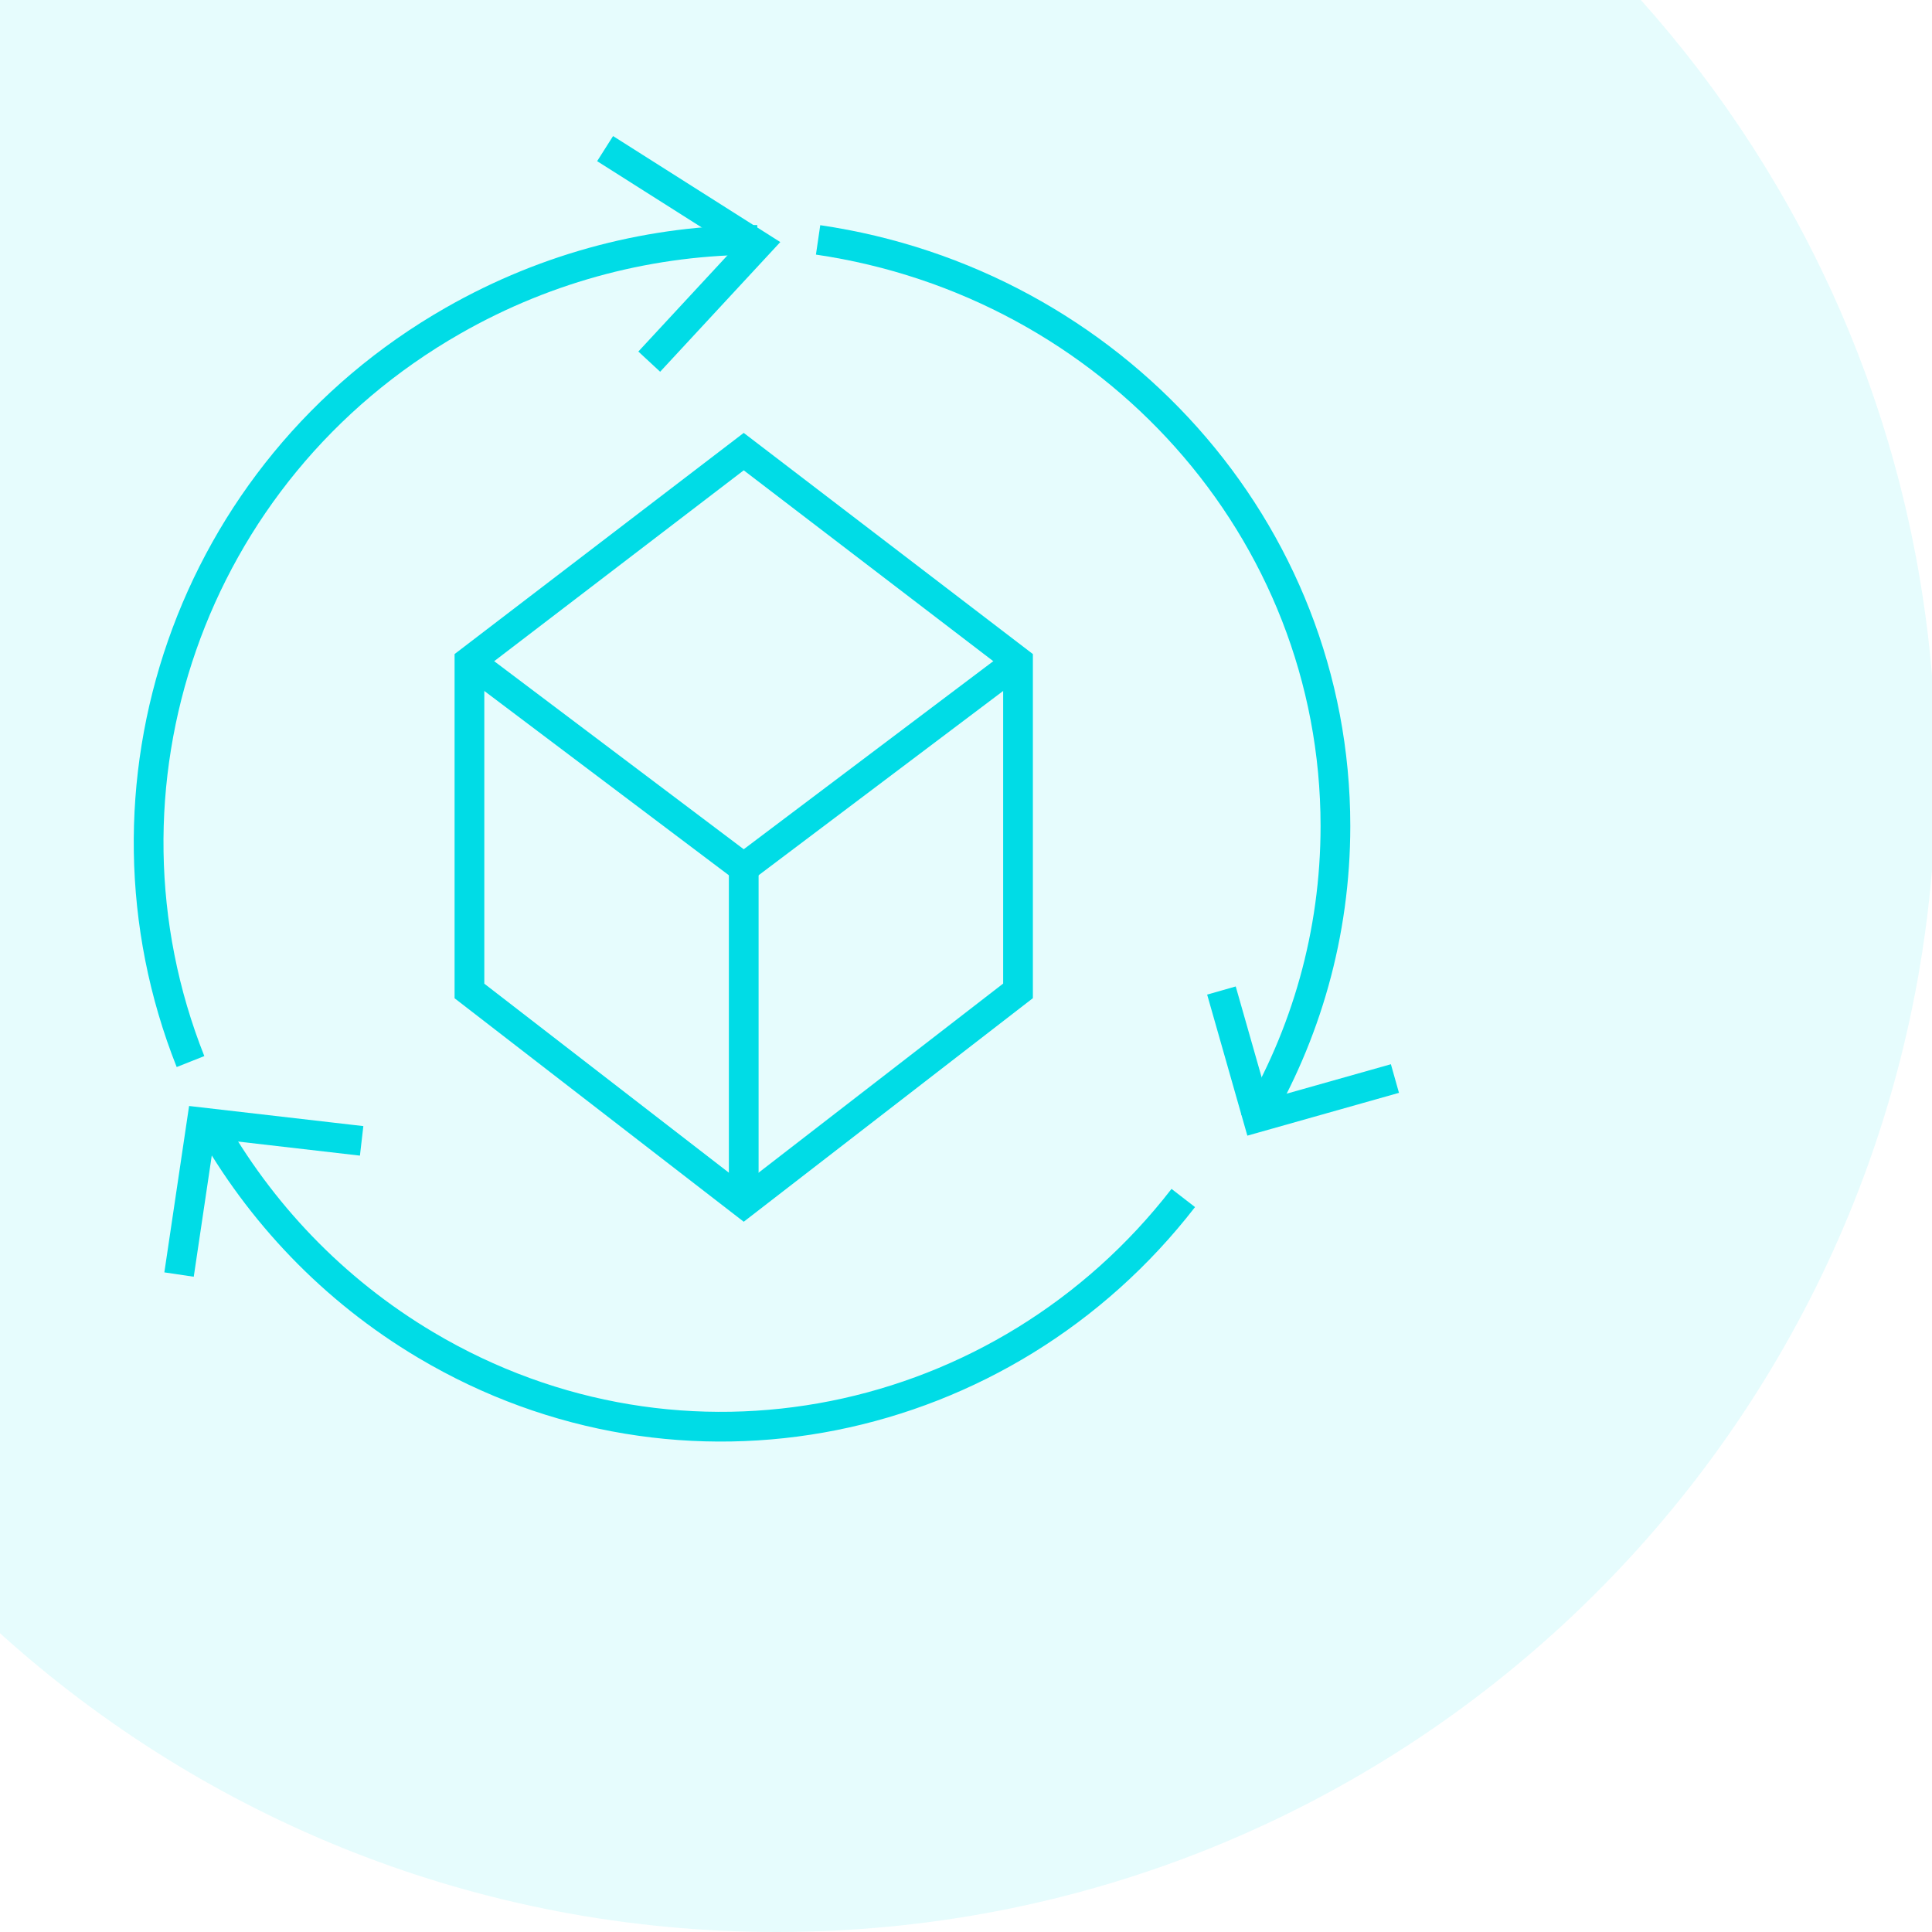 <svg width="65" height="65" viewBox="0 0 65 65" fill="none" xmlns="http://www.w3.org/2000/svg">
<path d="M55.205 0H0V54.948C6.916 61.196 16.081 65 26.135 65C46.573 65 63.339 49.279 65 29.27V22.73C64.278 14.029 60.699 6.139 55.205 0Z" fill="#00DCE6" fill-opacity="0.1"/>
<path d="M27.524 8.071C37.377 9.515 44.929 17.794 44.929 27.79C44.929 31.422 43.932 34.828 42.189 37.762" stroke="#00DCE6"/>
<path d="M46.931 36.286L42.31 37.591L41.094 33.325" stroke="#00DCE6"/>
<path d="M6.409 35.715C2.767 26.541 6.352 15.866 15.24 10.789C18.47 8.943 21.997 8.068 25.477 8.071" stroke="#00DCE6"/>
<path d="M20.358 5L25.477 8.245L21.843 12.167" stroke="#00DCE6"/>
<path d="M39.81 40.305C33.78 48.095 22.962 50.385 14.329 45.254C11.192 43.389 8.734 40.776 7.048 37.762" stroke="#00DCE6"/>
<path d="M6.024 42.881L6.785 37.762L12.167 38.383" stroke="#00DCE6"/>
<path d="M15.794 33.34V22.252L25.022 15.194L34.25 22.252V33.337L25.022 40.472L15.794 33.34Z" stroke="#00DCE6"/>
<path d="M25.022 29.197V40.57" stroke="#00DCE6"/>
<path d="M15.842 22.28L25.022 29.198L34.202 22.28" stroke="#00DCE6"/>
</svg>
